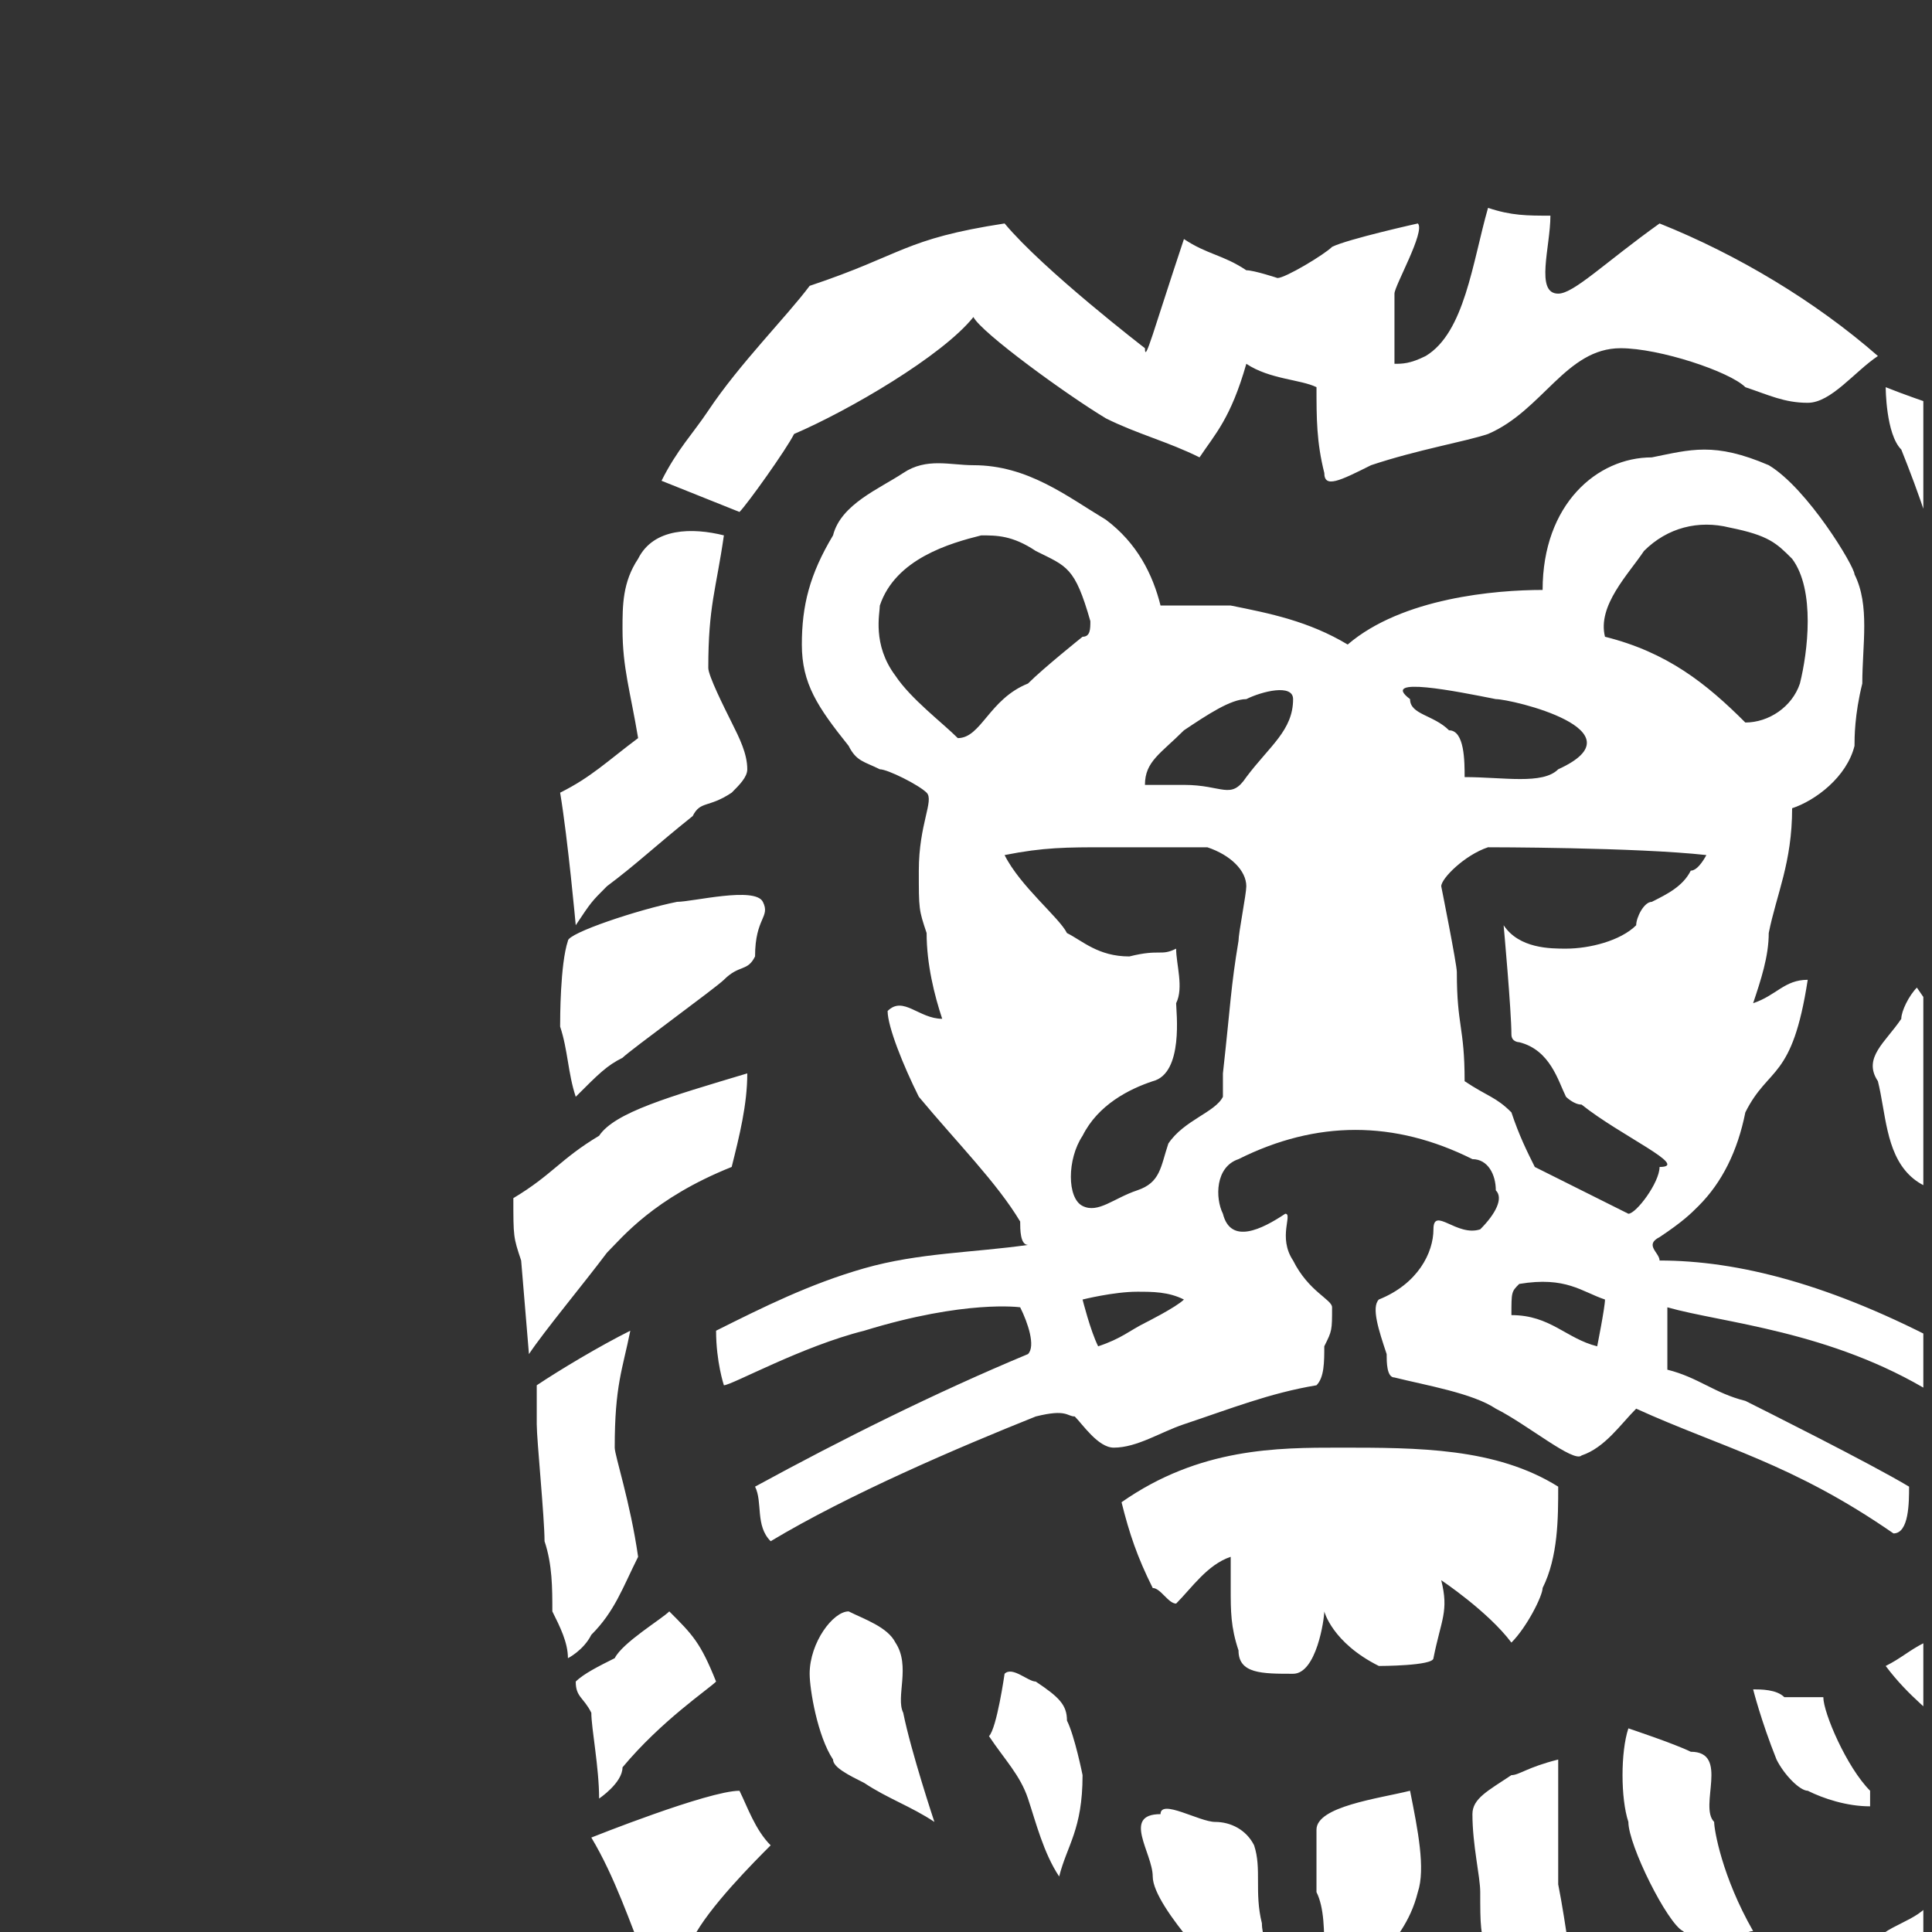 <svg xmlns="http://www.w3.org/2000/svg" width="512" height="512" viewBox="0 0 135.467 135.467"><rect x="0" y="0" width="135.467" height="135.467" fill="#333333" stroke="none"/><defs><clipPath id="a" clipPathUnits="userSpaceOnUse"><path d="M1396.145 760.373h161.387v144.438h-161.387z"/></clipPath></defs><path d="M1495.738 813.583c-.652-.652-3.258-1.955-3.258-1.955-1.304-.652-1.955-1.303-3.91-1.955-.652 1.303-1.303 3.91-1.303 3.91s2.606.652 4.561.652c1.303 0 2.607 0 3.91-.652m5.213 34.537c0-.651-.651-3.91-.651-4.561-.652-3.91-.652-5.213-1.304-11.078v-1.955c-.651-1.303-3.258-1.955-4.561-3.91-.652-1.955-.652-3.258-2.607-3.91s-3.258-1.955-4.561-1.303c-1.304.65-1.304 3.91 0 5.865 1.303 2.606 3.909 3.909 5.864 4.56 2.607.653 1.955 5.866 1.955 6.518.652 1.303 0 3.258 0 4.56-1.303-.651-1.303 0-3.91-.651-2.606 0-3.909 1.304-5.213 1.955-.651 1.304-3.91 3.91-5.213 6.517 3.258.652 5.213.652 8.472.652h8.471c1.955-.652 3.258-1.955 3.258-3.26m29.976-34.536c0-.652-.652-3.91-.652-3.91-2.606.652-3.91 2.607-7.168 2.607 0 1.955 0 1.955.652 2.606 3.91.652 5.213-.651 7.168-1.303m-43.009 56.693c0-.651 0-1.303-.651-1.303 0 0-3.259-2.607-4.562-3.91-3.258-1.303-3.91-4.561-5.865-4.561-1.303 1.303-3.91 3.258-5.213 5.213-1.955 2.606-1.303 5.213-1.303 5.865 1.303 3.909 5.865 5.213 8.471 5.864 1.304 0 2.607 0 4.562-1.303 2.606-1.303 3.258-1.303 4.561-5.865m16.943-6.516c0-2.607-1.955-3.91-3.91-6.517-1.303-1.955-1.955-.651-5.213-.651h-3.258c0 1.955 1.303 2.606 3.258 4.56 1.955 1.305 3.91 2.608 5.213 2.608 1.304.65 3.91 1.303 3.91 0m34.537-13.033s-.651-1.303-1.303-1.303c-.652-1.304-1.955-1.955-3.258-2.607-.652 0-1.303-1.303-1.303-1.955-1.304-1.303-3.91-1.955-5.865-1.955-1.304 0-3.91 0-5.213 1.955 0 0 .651-7.168.651-9.123 0-.652.652-.652.652-.652 2.606-.651 3.258-3.258 3.91-4.561 0 0 .651-.652 1.303-.652 3.258-2.606 9.123-5.213 6.516-5.213 0-1.303-1.954-3.91-2.606-3.91l-7.82 3.91c-.652 1.303-1.303 2.607-1.955 4.562-1.303 1.303-1.955 1.303-3.91 2.606 0 4.562-.651 4.562-.651 9.123 0 .652-1.304 7.168-1.304 7.168 0 .652 1.955 2.607 3.91 3.259 0 0 12.382 0 18.246-.652m-12.381 7.168c-1.303-1.303-4.561-.652-7.82-.652 0 1.304 0 3.91-1.303 3.91-1.303 1.304-3.258 1.304-3.258 2.607-2.607 1.955 3.91.65 7.168 0 1.303 0 12.381-2.607 5.213-5.865m20.201 7.168c-.652-1.955-2.606-3.258-4.561-3.258-3.259 3.258-6.517 5.865-11.73 7.168-.652 2.607 1.955 5.213 3.258 7.168 1.955 1.955 4.562 2.607 7.168 1.955 3.259-.652 3.91-1.303 5.213-2.607 1.955-2.606 1.304-7.82.652-10.426m127.723-1.955h-3.258l-3.91-2.606-5.865 3.909 6.517 2.607zm26.717-11.73-7.168 5.865-2.606 3.259 6.516 1.955zm-230.683-181.157c-.651 1.303-2.606 3.909-5.864 5.213-3.91 0-2.607-6.517-3.91-9.775-.652-.652-1.304-1.955-.652-2.607h9.775s.651 5.865.651 7.169m14.988 51.48c-6.516 2.606-5.864 5.213-8.471 6.516-3.258 2.607-8.472 5.213-16.291 7.82-1.955.652-6.517 0-8.472 0-5.213-9.123-7.168-17.595-10.426-26.718l-1.955-5.864c-3.258 1.955-6.516 3.258-9.775 3.258-5.213 0-8.471-1.955-10.426-7.168-1.955.65-4.562 1.955-7.82 1.303-4.561-.652-8.471-3.258-10.426-7.168-1.304-2.607-2.607-5.213-1.304-7.82-3.909-1.303-5.864-4.561-7.168-7.168-1.303-5.213 3.259-13.685 5.214-15.64h6.516c-1.303 5.865-3.91 8.472-1.955 13.685 1.304 3.258 5.865 4.562 7.168 5.213 0 2.607-3.258 4.562-2.606 7.168 1.303 3.259 5.213 3.259 9.123 2.607-.652-3.91-1.304-9.123-1.955-14.336-.652-5.213 2.606-14.337 2.606-14.337h6.517c-.652 1.955-1.303 3.91-1.303 5.865-.652 1.955-.652 3.259-.652 4.562.652 2.606.652 5.213.652 7.168 6.516 3.258 4.561-1.303 5.864-2.607 0 0 2.607 5.865-.651 8.472-.652.65-4.562 0-4.562.65 0 .653.652 2.608 1.303 4.563 1.304 2.607 1.955 2.607 3.259 5.213.651.652 2.606.652 5.213 0 .652 0 3.91-1.303 5.865-1.955-.652-1.303-3.259-5.213-3.91-7.168-2.607-7.82-2.607-16.291-1.955-24.763h7.168c0 4.562-.652 9.775 0 13.685 1.303 5.865 2.607 6.517 3.258 6.517 1.304 0 2.607-1.304 3.258-2.607 1.304-6.517-2.606-11.73-2.606-17.595h5.213s1.955.652 2.607 2.607c1.303 3.91 3.91 7.82 4.561 11.078.652 3.258-.651 5.865-2.606 9.775-1.955 2.606-3.91 4.56-8.472 7.82-1.303 2.606 0 5.864 0 5.864 0-.651 2.607.652 3.91.652 5.213-1.303 6.517-1.303 9.123-2.607 1.955-.651 4.562-2.606 5.865-3.91 2.607-.651 4.561-4.561 6.516-9.123 0 0 1.304 8.472 1.304 10.427-2.607 3.258-5.213 5.865-9.123 7.82-3.259 2.606-10.427 4.56-13.685 5.864 0 0 1.303 1.955 1.303 3.259 3.91.65 8.472.65 10.427 0 6.516-1.955 14.336-5.865 17.594-8.472 0 0 1.304 2.607 1.304 3.91 0 0-9.124 5.865-8.472 7.82-2.607 1.303-4.561 3.258-7.82 3.91-3.258.65-11.078 1.303-11.078 1.303s1.955 2.607 3.91 4.562h5.213c1.955 0 9.123-1.955 13.033-3.91 5.865-2.607 9.123-4.562 9.775-5.213.652 1.303 1.303 3.909 1.303 5.213m-22.156 35.84c-1.303.652-3.91-.651-5.865-.651-1.954 0-6.516 0-6.516-.652.652-1.303.652-2.607 1.303-3.91.652-1.303 1.304-2.606 1.304-5.865 0-1.955.651-3.91 0-6.516 0 0 8.471 4.56 8.471 5.865.652 1.955 0 3.258.652 5.213 0 1.303 0 4.56.651 6.516m-2.606 10.427c-1.304 1.303-1.955 3.258-2.607 4.56-2.606 0-12.381-3.91-12.381-3.91 1.955-3.257 3.258-7.167 4.561-10.425q1.956 0 3.91 1.955c1.304 2.607 5.213 6.516 6.517 7.82m20.852-20.853v4.562c-.651 1.303 0 3.909 0 5.864-.651.652-1.954.652-2.606 0h-3.91s-1.303-5.213-1.303-9.123c-.652-1.955-1.304-3.258-1.304-3.91-1.303-2.606-1.955-3.258-3.258-6.516 1.955-.652 3.91.652 5.213.652 1.304.65 3.259 1.303 3.91 1.955.652.65 2.607 5.213 3.258 6.516m31.279-35.841c-.651.652-.651 1.955-1.303 3.259-1.303 3.258-.651 5.213-1.303 9.123h-4.562c-1.303-.652-1.955 0-3.258-.652 0-2.607.652-4.562 2.607-7.168 1.303-3.91 7.819-4.562 7.819-4.562m-56.693 70.378c-1.303 3.259-1.955 3.91-3.91 5.865-.651-.652-3.91-2.606-4.561-3.91-1.304-.651-2.607-1.303-3.258-1.955 0-1.303.651-1.303 1.303-2.606 0-1.304.651-4.562.651-7.168 0 0 1.955 1.303 1.955 2.606 3.259 3.91 7.169 6.517 7.82 7.168m40.402-32.582c0 .652-1.955.652-3.258.652s-2.607-.652-3.91-.652c-1.303-1.955-1.955-3.91-2.606-6.517-.652-1.954-1.304-3.258-1.955-4.561 0 0 5.213 1.303 6.516 1.303 1.955 1.304 3.258 1.955 4.562 4.562.651 1.955 1.303 2.606.651 5.213m88.624-60.603c-1.303 5.865-4.561 8.47-7.819 10.426-1.304.652-13.033 6.517-14.988 6.517-3.91-.652-10.427-.652-13.685-2.607-.652 1.955-1.303 5.213 0 7.168.652 1.303 6.517 1.303 8.471 1.303 7.169-.651 11.078-1.955 13.033-1.955 1.304-1.955 3.259-1.955 3.91-1.955 0-.651 0 0 0 0 .652 1.955-.651 3.91-1.303 5.214-2.607 1.303-4.562 1.955-6.516 2.606-3.259 1.304-4.562 1.304-9.775 1.955-1.955 0-1.955-.651-5.865-.651 0 .65.652 1.303 1.303 1.954 1.304 1.955 2.607 3.259 3.91 4.562h10.427c2.606-.652 3.909-1.303 6.516-2.607 1.955 0 0 3.259 0 5.214-.652.65-1.303 1.303-2.607 1.955-1.955.65-3.909 1.303-6.516 2.606-1.955.652-5.865 1.955-9.123 1.303-3.258-1.303-3.258-.651-5.213-1.955-3.259-4.561-5.213-9.774-7.168-14.336 0-1.303-3.259-9.123-3.259-10.426 0-.652-.651-1.955-.651-1.955-2.607.652-14.337 2.607-17.595-.652-1.303-1.303-2.606-2.606-4.561-7.168-2.607 2.607-4.562 3.258-7.168 3.258-2.607 0-6.517-2.606-8.472-5.213 0-.651-4.561-10.426-4.561-19.55 0-4.561 2.606-6.516 5.213-10.426h6.516c-.651 2.607-1.303 5.865-2.606 9.775-.652 2.607.651 8.472 1.303 13.685 0 0 1.303 1.303 3.258 1.955 1.304 1.303 1.955.65 3.91.65.652 0 .652-.65.652-.65-2.607-2.607-2.607-5.213-3.258-9.123 0-1.955 2.606-11.078 5.213-16.292h5.213s-1.303 12.382-.652 13.685c0 2.607.652 4.562 1.304 6.517 1.303-.652 2.606-.652 3.909-1.304 1.304-1.303 1.304-2.606 1.304-4.561v-14.337h5.865c0 5.865.651 5.214 1.303 8.472.651 1.955 0 3.258.651 5.213 0 1.303.652 2.607 1.304 3.258 1.955 1.304 3.258 1.304 5.865.652 0-1.955 0-3.91-.652-5.865-.652-2.606-1.303-5.865-2.607-9.123 0-.652-.651-1.955-1.303-2.607h7.82s1.303 2.607 1.955 5.865c1.955-1.955 3.91-.651 5.213-.651 1.955.65 3.258 2.606 4.561 3.91-2.606 1.303-7.819 1.303-7.819 3.258-1.304 4.56 0 5.213 0 7.82 0 3.909-3.91 5.213-7.82 5.864-1.303.652-3.91.652-5.213.652-1.304-.652-2.607-2.607-3.91-2.607 0 0-3.258 1.955-5.213 2.607-.652 0-4.562 1.303-4.562 1.303.652 1.304 1.303 2.607 1.955 3.259.652 0 2.607 2.606 2.607 2.606 1.303.652 3.258 0 5.213-1.303 3.258-.652 5.865-1.303 6.516-1.303.652 0 2.607-.652 2.607-.652 1.955.652 1.955 1.955 3.258 1.955 3.91 1.955 4.562 2.606 8.472 2.606 3.258 0 5.864-5.864 7.819-7.82.652-1.303 5.214-7.167 7.82-12.381 1.303.652 1.303 1.955 2.607 1.955 0 1.304-.652 6.517-1.304 7.168-1.303 5.865-5.213 7.169-5.213 7.82 1.304 0 3.91-.651 5.213-.651.652-.652 2.607-1.304 4.562-2.607.652-.652 1.955-1.303 2.607-1.955.651-2.607.651-4.562 1.955-7.168 0-.652 0-1.303.651-1.955 1.955 3.91 3.91 4.56 5.213 7.82m-7.168-16.291c-1.955-.652-5.865 1.303-5.865-2.607-1.303-2.607-1.955-5.213-1.955-6.517h6.517c1.955 2.607 2.607 5.214 1.303 9.124m-67.119 74.287c-1.304 0-3.91-.651-4.562-1.303 0 0-2.607 0-3.91-1.303 0-1.955 0-3.91-.651-6.517-1.304-1.303-4.562-2.606-4.562-5.865 0 0 2.607-.651 3.258-.651 1.304.65 2.607 1.955 3.258 2.606 1.955.652 2.607 1.955 4.562 2.607 1.303.652 2.607 10.426 2.607 10.426m-61.255 45.616c-.652 4.56-1.955 8.47-1.955 9.123 0 5.213.651 6.516 1.303 9.774-2.607-1.303-5.865-3.258-7.82-4.561v-3.258c0-1.304.652-7.82.652-9.775.652-1.955.652-3.91.652-5.865.651-1.303 1.303-2.606 1.303-3.91 0 0 1.303.652 1.955 1.955 1.955 1.955 2.606 3.91 3.91 6.517m78.849-74.94c-.652 2.607-1.303 5.865-1.303 8.472 0 0-1.955 1.303-3.91 1.303-1.303 0-2.607.652-3.91 0 .652-1.955.652-3.258 1.303-5.213 1.955-2.607 4.562-3.91 6.517-5.213.651 0 1.303.65 1.303.65m-54.087 52.785s-1.955 5.864-2.606 9.123c-.652 1.303.651 3.91-.652 5.865-.652 1.303-2.607 1.954-3.91 2.606-1.303 0-3.258-2.606-3.258-5.213 0-1.303.652-5.213 1.955-7.168 0-.652 1.303-1.303 2.606-1.955 1.955-1.303 3.91-1.955 5.865-3.258m12.382 3.91s-.652 3.258-1.304 4.56c0 1.304-.651 1.956-2.606 3.259-.652 0-1.955 1.304-2.607.652 0 0-.651-4.562-1.303-5.213 1.303-1.955 2.606-3.258 3.258-5.213s1.303-4.562 2.607-6.517c.651 2.607 1.955 3.91 1.955 8.472m14.988-18.898c1.954 1.955 0 4.56 0 6.516-.652 2.607 0 4.562-.652 6.517-.652 1.303-1.955 1.955-3.258 1.955-1.304 0-4.562 1.955-4.562.65-3.258 0-.652-3.257-.652-5.212 0-2.606 6.517-9.123 6.517-9.123 1.303-.652 1.303 0 2.607-1.303m-43.009 77.546c-6.517-1.955-11.078-3.258-12.382-5.213-3.258-1.955-3.909-3.26-7.168-5.214 0-3.258 0-3.258.652-5.213l.652-7.82c1.303 1.955 4.561 5.865 6.516 8.472 1.303 1.303 3.91 4.56 10.426 7.168.652 2.607 1.304 5.213 1.304 7.82m80.804-95.141c-1.955.652-5.213 4.562-7.168 6.517-1.955 1.303-.652 3.258-2.607 4.56-1.303 0-2.606 0-3.258-.65-1.955 0-3.258 0-5.213-.652.652-1.303.652-2.607 1.955-3.258 2.606-2.607 2.606-3.258 4.561-6.517.652-1.303 4.562-1.955 7.168-1.955 1.304 0 3.91 1.304 4.562 1.955m-24.763 26.718c.652 1.955 0 5.213-.651 8.47-2.607-.65-7.82-1.302-7.82-3.257v-5.213c.652-1.303.652-3.258.652-5.213 0-.652-.652-1.955 0-3.91.651 1.303 3.91 2.606 4.561 3.258 1.303 1.955 2.607 3.258 3.258 5.865m13.033-7.82s-.651 5.213-1.303 8.47v10.428c-2.607-.652-3.258-1.303-3.91-1.303-1.955-1.304-3.258-1.955-3.258-3.26 0-2.605.652-5.212.652-6.515 0-2.607 0-3.91.651-4.562 1.955-.651 2.607-.651 5.213-1.303 0-.652 1.955-1.955 1.955-1.955m-67.771 90.579c-.652 1.303-5.865 0-7.168 0-3.258-.652-9.123-2.607-9.123-3.258-.652-1.955-.652-6.517-.652-7.168.652-1.955.652-3.91 1.304-5.865 1.954 1.955 2.606 2.606 3.909 3.258.652.652 7.82 5.865 8.472 6.517 1.303 1.303 1.955.65 2.606 1.954 0 3.259 1.304 3.259.652 4.562m129.678-149.227s-1.303 7.82-1.303 17.594c0 .652-1.955 3.91-3.259 4.562-.651.65-1.955 1.303-3.258 1.955v-2.607c0-2.606.652-2.606.652-3.91 0-1.303 1.955-10.426 1.955-13.033 3.258-.651 3.258-3.258 5.213-4.561m-29.976 44.963c-2.607 1.955-3.258 3.259-4.561 4.562-1.955 1.303-3.259 1.955-5.865 4.562h-7.82c1.303-3.26 1.955-5.214 6.516-8.472 1.955-1.955 7.169-1.303 11.73-.652m-33.234 55.39c-5.213 3.259-11.73 3.259-18.246 3.259-5.213 0-11.73 0-18.246-4.562.651-2.606 1.303-4.561 2.606-7.168.652 0 1.304-1.303 1.955-1.303 1.304 1.303 2.607 3.258 4.562 3.91v-2.607c0-1.955 0-3.258.652-5.213 0-1.955 1.955-1.955 4.561-1.955 1.955 0 2.607 4.56 2.607 5.213 0 0 .651-2.606 4.561-4.561 0 0 4.562 0 4.562.65.651 3.259 1.303 3.91.651 6.518 0 0 3.91-2.607 5.865-5.213 1.303 1.303 2.607 3.909 2.607 4.56 1.303 2.608 1.303 5.866 1.303 8.472m16.291-37.143c-2.606 4.56-3.258 8.47-3.258 9.123-1.303 1.303 1.303 5.864-1.955 5.864-1.303.652-5.213 1.955-5.213 1.955-.652-1.955-.652-5.864 0-7.82 0-1.954 3.258-8.471 4.561-9.122.652-.652 3.91-.652 4.562-.652.652.652 1.303.652 1.303.652m-84.062 97.095c0 1.303-.652 2.607-1.304 3.91-.651 1.303-1.954 3.91-1.954 4.56 0 5.215.651 6.518 1.303 11.079-2.607.652-5.865.652-7.168-1.955-1.304-1.955-1.304-3.91-1.304-5.864 0-3.26.652-5.214 1.304-9.123-2.607-1.955-3.91-3.26-6.517-4.562.652-3.91 1.304-11.078 1.304-11.078 1.303 1.955 1.303 1.955 2.606 3.258 2.607 1.955 3.91 3.259 7.168 5.865.652 1.303 1.304.652 3.258 1.955.652.652 1.304 1.303 1.304 1.955m114.038-105.567-3.91 3.91c-2.606.652-3.91 1.955-5.213 3.91-.652 1.303-1.303 3.258-2.607 4.56-1.303 0-1.955-.65-3.258-1.302-1.303-1.955-3.91-1.955-5.213-3.91.652-1.303 1.303-1.955 2.607-3.258.651-.652 1.303-1.955 3.909-3.258 4.562-2.607 5.865-3.258 5.865-3.258 3.91-.652 7.82 2.606 7.82 2.606m-20.201 18.898v1.303c-1.955 1.955-3.91 6.517-3.91 7.82h-3.258c-.652.652-1.955.652-2.607.652 0 0 .652-2.607 1.955-5.865.652-1.303 1.955-2.607 2.607-2.607 1.303-.651 3.258-1.303 5.213-1.303m52.783-50.177c-.651.652-1.303 5.865-1.955 9.775 0 1.303-1.954 3.258-3.258 4.56-.651-1.954-2.606-3.257-2.606-5.864 0 0 3.258-3.258 3.91-5.213.651-1.303 0-7.168.651-7.82 1.955 1.304 3.258 1.955 3.258 4.562m60.604-39.75c-4.562 7.168-11.078 9.123-14.988 9.123-3.259 0-7.169-3.91-9.775-16.292-.652-3.91-1.303-7.82-.652-10.426l5.865-.652c1.303 1.955 1.303 5.214 2.607 7.82 0 1.304 1.303 1.304 2.606 1.304 1.304-.652 3.259-3.91 4.562-5.214.651 1.304 1.955 3.91 1.955 5.865 0 .652-1.955 1.303-2.607 1.303-1.303 1.304-2.606 2.607-5.213 2.607-.652 2.607 3.258 5.865 3.258 5.865 3.91 0 8.472-5.213 8.472-5.213 1.955.65 2.606 2.606 3.91 3.91m-48.222 43.008c-.652 1.304-1.304 3.259-1.955 4.562 0 .65 0 1.955-.652 3.91-.652 0-3.91-3.26-4.561-3.91 2.606-3.258 1.303-5.213 1.955-7.82 0-1.303 1.954-1.955 2.606-3.91 0-.651-1.303-5.865-1.303-5.865 3.91 5.214 3.91 11.078 3.91 13.033m59.3-57.345v4.562h-3.259c-1.955 0-3.91-1.303-4.561-3.258-.652-1.955-1.303-3.26-2.607-4.562.652-.652 1.955-.652 2.607-.652h6.516c.652.652.652 2.607 1.304 3.91m-91.883 93.838c1.304 0 1.304 3.258 0 3.258-4.561 1.303-8.471 2.606-11.078 6.516-.651-.651-3.91-1.955-5.213-3.258 0 0 1.303-3.258 3.91-7.168 1.955-1.955 5.865-.652 9.123.652zm-11.078 16.942c-2.606 1.304-5.213 2.607-7.819 3.259-2.607 1.303-4.562 2.606-6.517 4.56-1.303 0-1.955-.65-2.607-.65-1.303-.652-1.954-1.304-3.258-1.955 1.955-2.607 3.91-3.91 5.865-5.865.652-1.304 2.607-1.304 3.91-1.304h6.516c1.304.652 2.607.652 3.91 1.955m-14.988 31.93c-9.774 5.214-17.594 7.169-24.111 7.169 0 .652-1.303 1.304 0 1.955 1.955 1.303 2.607 1.955 3.259 2.607q2.932 2.931 3.91 7.82c1.955 3.909 3.909 2.606 5.213 11.078-1.955 0-2.607-1.304-4.562-1.955.652 1.955 1.304 3.909 1.304 5.864.651 3.259 1.954 5.865 1.954 10.427 1.955.65 4.562 2.606 5.214 5.213 0 .652 0 2.607.651 5.213 0 3.258.652 6.517-.651 9.123 0 .652-3.91 7.168-7.168 9.123-4.562 1.955-6.517 1.303-9.775.652-4.562 0-9.123-3.91-9.123-11.078-3.91 0-11.73-.652-16.291-4.562-3.259 1.955-6.517 2.607-9.775 3.259h-5.865c-.652 2.606-1.955 5.213-4.561 7.168-3.259 1.955-6.517 4.56-11.078 4.56-1.955 0-3.91.653-5.865-.65-1.955-1.304-5.213-2.607-5.865-5.214-1.955-3.258-2.607-5.864-2.607-9.123s1.304-5.213 3.91-8.471c.652-1.303 1.303-1.303 2.607-1.955.651 0 3.258-1.303 3.91-1.955.651-.652-.652-2.607-.652-6.516 0-3.26 0-3.26.652-5.214 0-2.606.651-5.213 1.303-7.168-1.955 0-3.258 1.955-4.562.652 0-1.303 1.304-4.562 2.607-7.168 3.258-3.91 6.517-7.168 8.471-10.427 0-.651 0-1.954.652-1.954-4.561-.652-9.123-.652-13.685-1.955-4.561-1.304-8.471-3.26-12.381-5.214 0-2.606.652-4.561.652-4.561.651 0 6.516 3.258 11.729 4.56 8.472 2.608 13.033 1.956 13.033 1.956.652-1.303 1.304-3.258.652-3.91-7.82-3.258-15.639-7.168-22.808-11.078.652-1.303 0-3.258 1.304-4.561 6.516 3.91 15.639 7.82 22.156 10.426 2.606.652 2.606 0 3.258 0 .652-.651 1.955-2.606 3.258-2.606 1.955 0 3.91 1.303 5.865 1.955 3.91 1.303 7.168 2.606 11.078 3.258.652.652.652 1.955.652 3.258.651 1.303.651 1.303.651 3.258 0 .652-1.955 1.304-3.258 3.91-1.303 1.955 0 3.91-.652 3.91-1.954-1.303-4.561-2.606-5.213 0-.651 1.303-.651 3.91 1.304 4.562q9.774 4.887 19.549 0c1.303 0 1.955-1.304 1.955-2.607.652-.652 0-1.955-1.303-3.258-1.955-.652-3.91 1.955-3.91 0s-1.304-4.562-4.562-5.865c-.651-.652 0-2.607.652-4.562 0-.651 0-1.954.651-1.954 2.607-.652 6.517-1.304 8.472-2.607 2.606-1.303 6.516-4.562 7.168-3.91 1.955.652 3.258 2.607 4.562 3.91 7.168-3.258 13.032-4.562 21.504-10.426 1.303 0 1.303 2.606 1.303 3.909-3.258 1.955-12.381 6.517-13.684 7.169-2.607.65-3.91 1.955-6.517 2.606v5.213c4.562-1.303 13.685-1.955 22.156-7.168.652 1.955 1.955 3.258 1.303 3.91m52.132-68.423v1.955s-1.303 2.607-1.303 3.258c-.652 1.304-1.303 3.259-3.258 3.91 0 .652-.652-2.606-1.304-3.91-.651-1.303-.651-.651-1.955-3.258 1.304-1.955 1.955-3.258 3.259-5.213 0-.652 1.955-2.607 1.955-2.607s2.606 4.562 2.606 5.865m82.759-73.636c0 .652 0 1.955-1.303 2.607h-3.258c-1.304.65-1.955.65-2.607 0-1.955-1.955-1.955-5.214-3.258-7.17h7.82c1.303 1.305 2.606 1.956 2.606 4.563m-90.579 89.927c0 5.865-1.303 5.865-3.909 8.472 0 0-1.955-4.562-3.91-6.517 3.258-1.955 3.91-5.213 3.91-5.213 2.606 2.607 2.606 1.955 3.909 3.258m24.763-22.156c0 1.955-.652 3.259-1.955 4.562-.652 1.955-1.303 4.56-1.303 5.865-.652 1.303-3.258 5.213-4.562 7.168-1.303 1.303-1.303 4.56-1.955 5.865 0 0 0 .65 0 0 0 0-5.864-.652-7.168-.652 3.258-5.213 6.517-10.426 8.472-15.64.651-1.954 6.516-20.852 6.516-20.852 1.955.65-.652 10.426 0 11.078.652 1.303.652 1.955 1.955 2.606m-46.919 47.57c1.304 1.956-1.303 1.956-1.954 2.607-.652 1.303-1.955 3.91-2.607 4.562-.652 1.303-1.303 2.606-1.955 3.258s-3.258 0-4.562 0c-.651 0-1.303 0-2.606-.652 1.303-1.303 2.606-5.865 2.606-5.865.652-1.303.652-1.954 1.955-2.606 3.259-.652 5.865 0 9.123-1.303m14.988-11.078s-7.168 4.56-8.471 6.516c-1.955 0-1.955 0-3.91-1.955-1.303 0-1.955-.652-2.607-1.955 1.955-1.303 2.607-1.955 4.562-3.258.652-.652 1.303-.652 3.258 0h4.562c1.303 0 2.606-.652 2.606.652m43.661-32.583c.651 1.955-.652 5.865-1.304 7.168-1.955 0-3.258 1.304-4.561 1.304-.652 0-1.303 3.258-3.258 2.606.651-1.303 1.955-7.82 2.606-9.123.652-.651 2.607-4.561 2.607-9.123 2.606 1.955 3.258 5.213 3.91 7.168m45.615-42.357c0 .652-1.955 1.955-2.607 1.955 0 .652-.651 3.258-1.303 3.91-1.303.652-1.303 1.303-2.606 1.303 0-.651 0-1.303-.652-2.606 0-1.304-1.303-1.955-.652-3.26.652-1.302 1.304-1.302 2.607-2.605.651-.652 2.606-5.213 3.258-5.865.652.652.652 4.562 1.955 7.168m-106.87 102.96c0 1.304-.652 2.607-1.303 4.562-.652 3.258-1.955 5.213-2.607 7.168 0 1.955 0 3.258-.652 4.562-.651 0-1.303 0-1.955.65-1.955 0-3.91.653-3.91.653 0-1.955.652-5.213.652-7.168 0-.652 1.955-6.517 2.607-7.168.651-1.304 1.303-1.955 2.606-1.955 1.955 0 3.259-1.304 4.562-1.304m56.042-41.705c-.652 1.955-1.955 2.607-3.259 4.562 0 0-8.471 3.258-9.774 3.258-1.304-.652 3.258-3.258 3.909-5.213 2.607-2.607 8.472-7.82 8.472-7.82zm-71.682 63.21c0 3.91-1.955 8.47-3.258 12.38-.652 2.608-1.955 3.91-3.258 5.866-.652-.652-1.303-1.955-1.303-2.607-1.304-1.955-3.259-3.258-1.955-5.213.651-2.606.651-5.865 2.606-7.82s4.562-1.303 7.168-2.606c0-.652 0 0 0 0m141.408-105.567c0 31.93-11.078 59.95-25.414 74.939-7.82 8.472-17.595 13.033-26.066 13.033-7.82 0-13.685-5.213-13.685-11.078 0-22.807 9.123-37.795 14.988-50.828 1.303-3.258 1.955-5.213 1.955-8.472.651-8.471-5.865-23.46-10.426-31.93-.652.65-3.91 1.303-6.517 1.303-5.865 0-8.471-4.562-9.775-8.471-1.955 0-3.258.65-5.213.65-7.82.653-13.684-5.864-13.684-13.683 0-7.82 1.955-12.382 4.561-18.247h6.517c-.652 1.955-2.607 11.078-3.259 13.685-.651 3.91.652 6.517 2.607 8.47 2.607 3.91 9.123 2.608 9.123 2.608-1.955-3.258-4.562-8.471-4.562-13.685.652-2.606 1.304-7.82 3.259-11.078h5.213c.652 3.91 0 7.169 0 10.427v5.213c0 1.303 3.258-2.607 3.258-2.607s2.607 3.259 2.607 5.865c0 1.955-3.91 1.304-4.562 3.258-.651 1.955 1.303 6.517 1.303 6.517 3.91 2.607 7.168 1.955 8.472 1.955 1.955 0 2.606-.652 5.213-.652 1.955 0 2.607 3.91 2.607 5.865.651-.652 1.955-1.955 2.606-1.955 1.955-1.303 2.607-1.303 4.562-1.955 3.258-.651 5.865-1.955 8.471-4.561v.65c-.651 2.608.652 5.866-1.303 7.169 0 0-3.258 2.607-6.517 3.91-1.303 1.304-3.258 1.304-3.91 2.607-.651.652-.651 1.303-.651 2.606 0 1.304.651 3.259 1.303 3.259 1.303.65 1.955 0 4.562-1.304 3.258-1.303 5.865-3.258 7.819-4.561 0 0 .652-1.303.652-.652 2.607 1.304 2.607 1.955 2.607 5.865-2.607 3.258 0 3.91-3.91 6.517-1.303 0-9.123 1.954-9.123 1.954 0 1.304 1.955 4.562 1.955 4.562 1.303.652 2.606.652 3.258-.652 3.91-2.606 6.516-2.606 10.426-3.91.652 1.955.652 3.259-.651 4.562-1.304 1.955-3.259 3.91-4.562 4.562-2.606.65-3.91 1.303-5.865 1.954 0 1.955-.651 3.91-1.303 6.517 0 1.303 1.303.652 2.607.652 2.606.65 13.033-3.26 13.033-3.26 0 2.608-.652 3.91-1.955 5.215-.652 1.303-1.955 2.606-5.214 3.909-4.561 1.304-8.471.652-12.381 2.607-2.607 2.607-3.258 3.258-3.91 5.865 1.955.652 5.213 1.303 7.82 1.303 3.258 0 5.213.652 9.123-.651 1.303-.652 5.213-4.562 7.168-4.562 0 0-1.303 5.213-2.606 7.168-1.304 0-4.562 3.91-5.865 3.91-6.517 2.607-7.82 1.303-12.382.652-1.955-.652-3.909 0-5.213 0-.651 1.303 1.304 3.91.652 5.213 0 .65-2.607 1.303-2.607 2.606 0 0 9.775 1.304 14.337.652 1.303-.652 5.213-3.258 6.516-3.258 0 0 1.303 4.56-.652 8.47-3.258.653-6.516 0-9.774.653-2.607.652-5.214 0-7.168 0-1.304 0-3.259.652-5.214.652q-1.955 2.931-1.955 5.864s16.292.652 17.595.652c-.652.652-1.955 1.303-3.258 2.607-2.607 4.56-4.562 5.213-7.168 5.213-1.955 0-6.517-1.955-9.123-1.304 0 5.214 2.606 9.775 6.516 9.775 7.168 0 15.64-3.258 22.156-10.426 15.64-16.291 23.459-48.222 23.459-69.726 0-10.427-.651-20.853-1.955-28.021 1.955-.652 2.607-.652 4.562-.652 1.955 7.168 3.91 18.246 3.91 28.02m-109.477 73.637s-1.303 7.82-2.607 16.29c-1.303 7.82-1.303 10.428-3.258 13.686-1.303-.652-1.955-.652-3.258-.652-1.955-.651-3.258-1.303-3.258-1.303 1.303-5.213 3.258-11.73 3.91-18.898 0-1.955-.652-3.91 0-5.865zm42.357-9.123c0 1.955-.652 4.562-2.606 5.865-5.214-1.955-11.73-2.607-16.292-2.607-5.864 0-12.381 1.304-22.156 5.213-.651-1.303 0-3.91 0-3.91 4.562-3.258 4.562-1.303 7.82-4.561 1.303-.652 1.955-3.258 2.607-7.82.651-2.606 1.955-3.258 3.258-7.168 1.955 1.303 4.561.652 4.561.652 0 3.258-1.303 6.516-1.303 7.168l-3.258 6.516c.652 0 2.607-2.606 5.213-2.606.652 0 2.607-.652 3.91 0 0 0 1.955-1.304 1.955-2.607 1.303-1.955 1.303-3.258 1.955-5.213 1.303 0 1.955 0 2.606.652 2.607 0 3.91.65 3.91.65-.651 1.305-1.303 2.608-1.303 3.91-.652 1.304-1.955 4.563-1.955 4.563zm-84.062 112.083c-5.214 4.562-11.73 8.472-18.247 11.078-4.561-3.258-7.168-5.865-8.471-5.865-1.955 0-.652 3.91-.652 6.517-1.955 0-3.258 0-5.213.652-1.303-4.562-1.955-10.427-5.213-12.382-1.303-.651-1.955-.651-2.607-.651v5.864c0 .652 2.607 5.214 1.955 5.865 0 0-5.864-1.303-7.168-1.955-.651-.651-3.91-2.606-4.561-2.606 0 0-1.955.65-2.607.65-1.955 1.305-3.258 1.305-5.213 2.608-2.607-7.82-3.258-10.426-3.258-9.123 0 0-8.472 6.516-11.73 10.426-8.471-1.303-8.471-2.606-16.291-5.213-1.955-2.607-5.865-6.516-8.471-10.426-1.304-1.955-2.607-3.26-3.91-5.865l6.516-2.607c.652.652 3.91 5.213 4.562 6.517 4.561 1.955 12.381 6.516 14.988 9.774.651-1.303 7.819-6.516 11.078-8.471 2.606-1.303 5.213-1.955 7.819-3.258 1.304 1.955 2.607 3.258 3.91 7.82 1.955-1.304 4.562-1.304 5.865-1.955 0-2.607 0-4.562.652-7.168 0-1.304 1.303-.652 3.91.65 3.909 1.304 7.819 1.956 9.774 2.608 4.562 1.955 6.517 7.168 11.078 7.168 3.258 0 9.123-1.955 10.427-3.258 1.955-.652 3.258-1.304 5.213-1.304s3.91 2.607 5.865 3.91m134.89-180.506c0 .652 0 5.213-1.303 5.213-.651.652-1.303 2.607-1.955 3.258-.651-1.955 0-3.258 0-4.561s-2.606-2.607-1.955-3.258c1.955-.652 3.259-5.214 4.562-6.517 1.955-2.606 1.303 4.562.651 5.865m-99.701 111.432c1.303 0 0 1.955 0 2.606-2.607 4.562-4.562 11.73-5.214 11.73-1.955.652-3.258 0-5.864 1.303-1.304 1.304-5.214 3.258-6.517 3.91-.652 0-1.955.652-4.561 1.303h-3.259c.652-1.955 2.607-3.91 3.259-5.213 0-.651 0-2.606.651-3.91 1.303 0 3.258-.651 3.91-1.303.652 0 4.562-.652 5.865-1.955 1.303 0 5.865-5.865 6.516-6.516 1.955-1.304 3.91-2.607 5.214-1.955m-6.517 17.594c0 4.562-1.955 8.472-3.258 11.078q0 .978-1.955 1.955c-1.955 1.955-3.91 3.91-4.562 3.91-1.955 1.955-2.606 3.91-4.561 5.865-1.955 0-3.258-1.955-4.562-2.607-.651-1.303-3.258-2.606-1.955-3.258.652-1.303 1.955-1.303 3.259-1.955 1.303-1.303 2.606-1.955 4.561-3.258 1.955-2.607 3.258-5.865 6.517-8.472 1.303 0 1.955-.651 2.606-.651.652 0 3.258-1.955 3.91-2.607m-14.988 24.11c.652 1.304-.651 3.259-.651 5.214-1.304 4.562-3.259 9.123-3.91 14.336v1.955c-2.607 1.304-5.214 1.955-8.472 3.259 0 0 0-3.91 1.304-5.214 1.303-3.258 3.258-8.471 3.258-11.078 0-1.954.651-3.91 1.303-5.864 3.258-1.955 7.168-2.607 7.168-2.607m203.966-117.296c-1.303 1.303-3.259 1.955-4.562 1.955 0 1.955-.651 4.56 0 7.168 1.303 0 3.91-.652 3.91 0 0 3.258-.651 7.819-1.303 9.774-1.304.652-3.258 1.304-5.213 1.955 0 1.955-.652 3.91-1.304 5.214 1.955.65 3.259.65 4.562.65 0 0-1.303 5.866-1.955 7.82-1.303.653-3.258.653-3.91.653-.652 1.303-1.303 2.606-1.955 4.56 1.303.653 2.607.653 3.258 1.304-.651 3.259-1.303 4.562-2.606 6.517h-4.562c-.652 1.303-1.303 2.606-1.303 3.91.651.65 1.955 1.303 2.607 1.955-.652 1.303-1.956 3.258-3.259 4.56-1.303 0-2.606-.65-3.91 0-.651 0-2.606 2.608-1.955 2.608.652 1.303 1.955 1.955 2.607 2.606-1.955 2.607-2.607 4.562-4.562 5.865-1.303 0-2.606 0-3.909-.651 0 0-.652 1.955-1.304 2.606-1.955 0 .652 3.258.652 3.258-1.303 1.955-3.258 3.91-5.865 7.169-1.303 0-2.606-1.955-3.258-1.955 0 0-2.607 2.606-2.607 3.258 0 1.303 2.607 1.955 2.607 1.955s-5.213 5.213-8.471 7.168c-1.304-.652-1.955-.652-3.259-.652-1.303 1.955-3.91 3.258-3.91 3.258s1.955 1.304 1.955 1.955c-3.258 1.304-4.561 2.607-7.168 4.562-2.606 1.303-3.91 3.258-5.213 5.213-4.562 7.168-9.775 16.943-24.111 18.898 0 0-.652 0 0 0 1.955-2.607 3.258-5.213 5.213-7.82h-7.168c-1.303 1.303-1.955 1.955-2.606 3.258-.652 2.607-1.304 3.259-2.607 4.562-2.607 1.955-16.291-5.213-26.718-7.82 2.607-2.606 5.214-4.561 5.865-5.865 2.607-3.258 7.168-9.123 11.078-13.684.652.65 1.304 1.303 2.607 1.955 8.471 1.303 8.471 3.258 8.471 3.258s-6.516 5.213-1.955 5.213c0 0 3.259-.652 3.91.652 3.258.65 7.168 1.303 9.123 0 2.607-1.955 3.91-4.562 5.865-6.517-1.303 0-2.606.652-3.91.652-3.91.652-7.82 0-11.078-.652 0 0 5.213-4.561 6.517-5.865h-5.213c-1.955-.651-3.91-1.303-4.562-1.303-1.955-.652-3.91 0-5.213-.652 2.606-1.303 13.684-5.864 19.549-5.864 5.213 0 8.472.65 12.381 2.606.652.652 1.955 1.304 2.607.652 2.607-.652 3.91-1.303 5.213-2.607 16.291-11.078 35.189-35.19 41.054-47.57 5.865-11.73 9.123-25.414 9.123-38.447.652-16.943-5.865-33.234-16.943-48.222-6.516-8.471-18.897-15.64-31.279-16.943 3.91-4.561 5.865-11.73 7.82-17.594 0 0 3.91.65 6.516 1.955 0 4.56-3.258 10.426-3.258 11.729 0 0 3.91 2.607 7.82 2.607.652-1.955 2.607-5.213 5.213-9.775 2.607 1.303 4.562 2.607 5.865 4.562 0 3.258-1.303 7.168-2.607 11.078 3.91 1.955 6.517 2.606 6.517 2.606 1.303-1.955 4.561-3.91 5.213-5.865 0 0 3.258 3.259 4.561 6.517-1.303 1.955-3.258 4.56-4.561 7.168l5.213 5.865s3.258-2.607 4.562-3.91c1.955 2.607 3.258 5.213 3.91 8.47-2.607 3.26-3.91 3.26-4.562 5.215 1.303 1.303 1.955 3.909 2.607 5.864 1.955-.651 3.258-1.955 4.561-2.606 1.303 2.606 2.607 6.516 2.607 9.123-1.304 1.303-3.258 1.955-4.562 3.258.652 3.258 1.304 5.865 1.304 5.865s3.258-.652 4.561-.652c.652 3.91.652 7.82.652 10.427m-61.255-81.456c1.303.65 0 1.955 0 2.606-.652 0-3.258 5.213-5.213 7.82 0 0-.652-1.955-1.304-3.258-1.303-2.607-1.955-3.91-1.955-5.865 1.955-1.303 2.607-.652 5.214-.652 1.303 0 2.606-.651 3.258-.651" clip-path="url(#a)" style="fill:#fff;fill-opacity:1;fill-rule:nonzero;stroke:none" transform="matrix(.839 0 0 -.839 -1171.91 773.716)"/></svg>